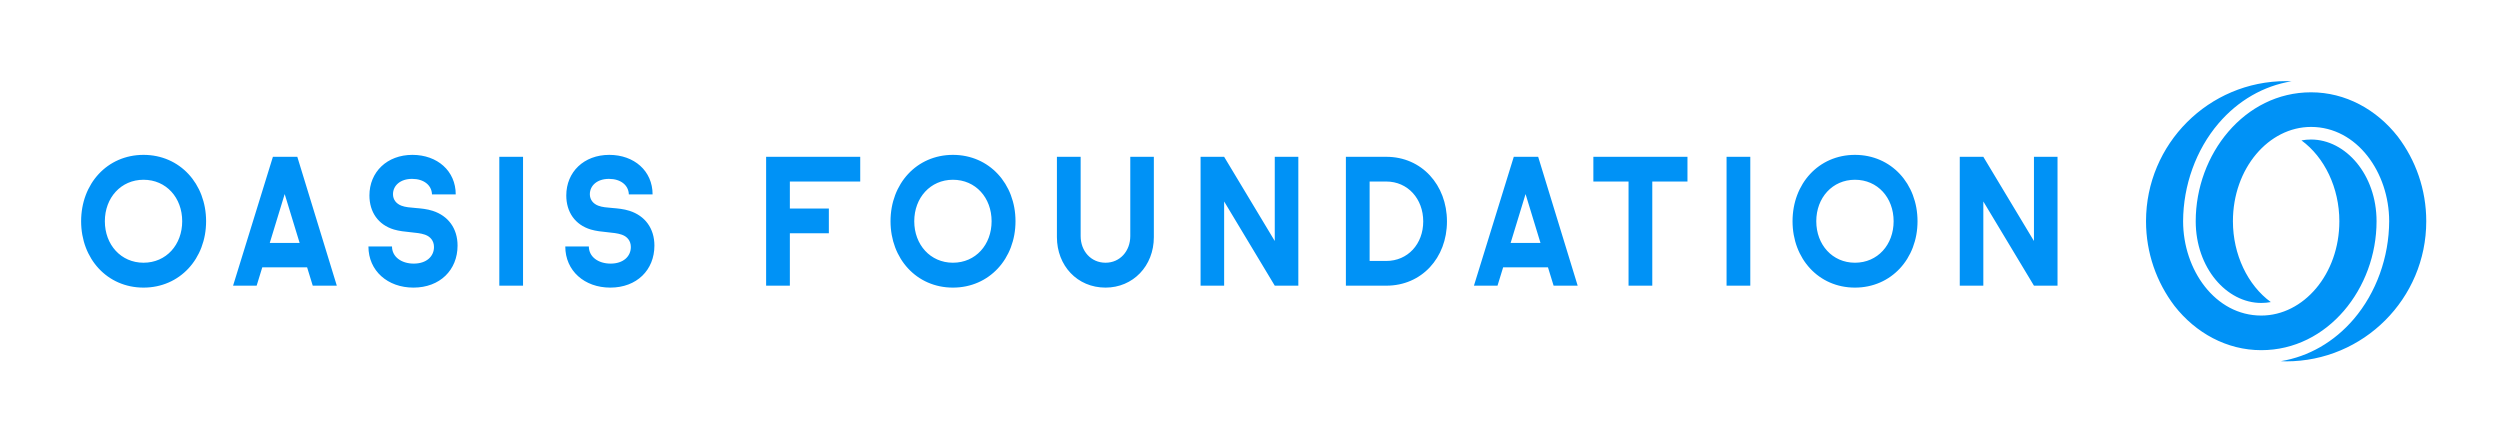 <?xml version="1.0" encoding="UTF-8"?>
<svg width="339px" height="59px" viewBox="0 0 339 59" version="1.1" xmlns="http://www.w3.org/2000/svg" xmlns:xlink="http://www.w3.org/1999/xlink">
    <title>oasis-logo-blue</title>
    <g id="oasis-logo-blue" stroke="none" stroke-width="1" fill="none" fill-rule="evenodd">
        <g id="Group" transform="translate(11, 11)" fill="#0092F6">
            <path d="M0,19 C0,24.074 3.533,28 8.462,28 C13.391,28 16.947,24.074 16.947,19 C16.947,13.926 13.391,10 8.462,10 C3.533,10 0,13.926 0,19 Z M3.218,19 C3.218,15.816 5.401,13.375 8.462,13.375 C11.546,13.375 13.706,15.816 13.706,19 C13.706,22.184 11.546,24.625 8.462,24.625 C5.401,24.625 3.218,22.184 3.218,19 Z M31.408,27.737 L34.671,27.737 L29.315,10.263 L26.006,10.263 L20.605,27.737 L23.801,27.737 L24.566,25.247 L30.643,25.247 L31.408,27.737 Z M25.579,21.944 L27.604,15.314 L29.63,21.944 L25.579,21.944 Z M47.579,15.362 L50.797,15.362 C50.797,12.178 48.299,10 44.923,10 C41.48,10 39.094,12.322 39.094,15.505 C39.094,17.731 40.265,19.479 42.425,20.125 C43.855,20.546 45.544,20.441 46.607,20.817 L46.679,20.843 C47.331,21.082 47.849,21.633 47.849,22.495 C47.849,23.763 46.836,24.745 45.103,24.745 C43.415,24.745 42.155,23.811 42.155,22.423 L38.959,22.423 C38.959,25.726 41.57,28 45.058,28 C48.659,28 51.045,25.606 51.045,22.303 C51.045,19.957 49.762,18.258 47.669,17.588 C46.094,17.085 44.496,17.301 43.438,16.894 C42.74,16.63 42.29,16.08 42.29,15.338 C42.29,14.165 43.28,13.255 44.878,13.255 C46.454,13.255 47.534,14.093 47.579,15.362 Z M56.706,27.737 L59.924,27.737 L59.924,10.263 L56.706,10.263 L56.706,27.737 Z M74.272,15.362 L77.491,15.362 C77.491,12.178 74.993,10 71.617,10 C68.173,10 65.788,12.322 65.788,15.505 C65.788,17.731 66.958,19.479 69.119,20.125 C70.549,20.546 72.238,20.441 73.301,20.817 L73.372,20.843 C74.025,21.082 74.542,21.633 74.542,22.495 C74.542,23.763 73.53,24.745 71.797,24.745 C70.109,24.745 68.848,23.811 68.848,22.423 L65.653,22.423 C65.653,25.726 68.263,28 71.752,28 C75.353,28 77.738,25.606 77.738,22.303 C77.738,19.957 76.455,18.258 74.362,17.588 C72.787,17.085 71.189,17.301 70.131,16.894 C69.434,16.63 68.984,16.08 68.984,15.338 C68.984,14.165 69.974,13.255 71.572,13.255 C73.147,13.255 74.227,14.093 74.272,15.362 Z M92.886,27.737 L96.105,27.737 L96.105,20.628 L101.393,20.628 L101.393,17.277 L96.105,17.277 L96.105,13.614 L105.647,13.614 L105.647,10.263 L92.886,10.263 L92.886,27.737 Z M109.755,19 C109.755,24.074 113.289,28 118.217,28 C123.146,28 126.702,24.074 126.702,19 C126.702,13.926 123.146,10 118.217,10 C113.289,10 109.755,13.926 109.755,19 Z M112.973,19 C112.973,15.816 115.157,13.375 118.217,13.375 C121.301,13.375 123.461,15.816 123.461,19 C123.461,22.184 121.301,24.625 118.217,24.625 C115.157,24.625 112.973,22.184 112.973,19 Z M145.462,10.263 L142.266,10.263 L142.266,21.011 C142.266,23.045 140.87,24.625 138.912,24.625 C136.932,24.625 135.536,23.045 135.536,21.011 L135.536,10.263 L132.318,10.263 L132.318,21.154 C132.318,25.008 135.064,28 138.912,28 C142.626,28 145.462,25.08 145.462,21.154 L145.462,10.263 Z M161.858,10.263 L161.858,21.681 L154.993,10.263 L151.798,10.263 L151.798,27.737 L154.993,27.737 L154.993,16.319 L161.858,27.737 L165.054,27.737 L165.054,10.263 L161.858,10.263 Z M176.994,10.263 L171.502,10.263 L171.502,27.737 L176.994,27.737 C181.765,27.737 185.208,23.979 185.208,19.024 C185.208,14.069 181.765,10.263 176.994,10.263 Z M174.721,13.614 L176.971,13.614 C179.897,13.614 181.99,15.96 181.99,19.024 C181.99,22.088 179.897,24.386 176.971,24.386 L174.721,24.386 L174.721,13.614 Z M199.669,27.737 L202.933,27.737 L197.576,10.263 L194.268,10.263 L188.866,27.737 L192.062,27.737 L192.827,25.247 L198.904,25.247 L199.669,27.737 Z M193.84,21.944 L195.866,15.314 L197.891,21.944 L193.84,21.944 Z M209.831,27.737 L213.05,27.737 L213.05,13.614 L217.821,13.614 L217.821,10.263 L205.06,10.263 L205.06,13.614 L209.831,13.614 L209.831,27.737 Z M223.122,27.737 L226.34,27.737 L226.34,10.263 L223.122,10.263 L223.122,27.737 Z M232.069,19 C232.069,24.074 235.602,28 240.531,28 C245.46,28 249.016,24.074 249.016,19 C249.016,13.926 245.46,10 240.531,10 C235.602,10 232.069,13.926 232.069,19 Z M235.287,19 C235.287,15.816 237.47,13.375 240.531,13.375 C243.614,13.375 245.775,15.816 245.775,19 C245.775,22.184 243.614,24.625 240.531,24.625 C237.47,24.625 235.287,22.184 235.287,19 Z M264.804,10.263 L268,10.263 L268,27.737 L264.804,27.737 L257.94,16.319 L257.94,27.737 L254.744,27.737 L254.744,10.263 L257.94,10.263 L264.804,21.681 L264.804,10.263 Z" id="OASISFOUNDATION" fill-rule="nonzero"></path>
            <path d="M314.145,7.527 C311.268,3.846 307.046,1.517 302.377,1.517 C293.346,1.517 286.739,9.909 286.739,19 C286.739,25.338 290.945,30.08 295.624,30.08 C296.061,30.08 296.495,30.041 296.922,29.962 C293.789,27.677 291.784,23.514 291.784,19 C291.784,11.812 296.646,6.211 302.377,6.211 C308.626,6.211 312.972,12.417 312.972,19 C312.955,23.862 311.222,28.696 308.172,32.263 C305.51,35.376 302.062,37.35 298.271,37.977 C298.271,37.977 298.587,38 299,38 C309.494,38 318,29.493 318,19 C318,14.689 316.563,10.714 314.145,7.527 Z M311.261,19 C311.261,12.662 307.055,7.919 302.377,7.919 C301.939,7.919 301.506,7.959 301.078,8.038 C304.212,10.323 306.216,14.486 306.216,19 C306.216,26.188 301.354,31.789 295.624,31.789 C289.374,31.789 285.029,25.583 285.029,19 C285.045,14.138 286.778,9.304 289.828,5.737 C292.491,2.624 295.939,0.65 299.729,0.023 C299.729,0.023 299.414,0 299,0 C288.507,0 280,8.507 280,19 C280,23.31 281.437,27.285 283.856,30.474 C286.732,34.153 290.955,36.483 295.624,36.483 C304.654,36.483 311.261,28.091 311.261,19 L311.261,19 Z" id="Fill-1"></path>
        </g>
    </g>
</svg>